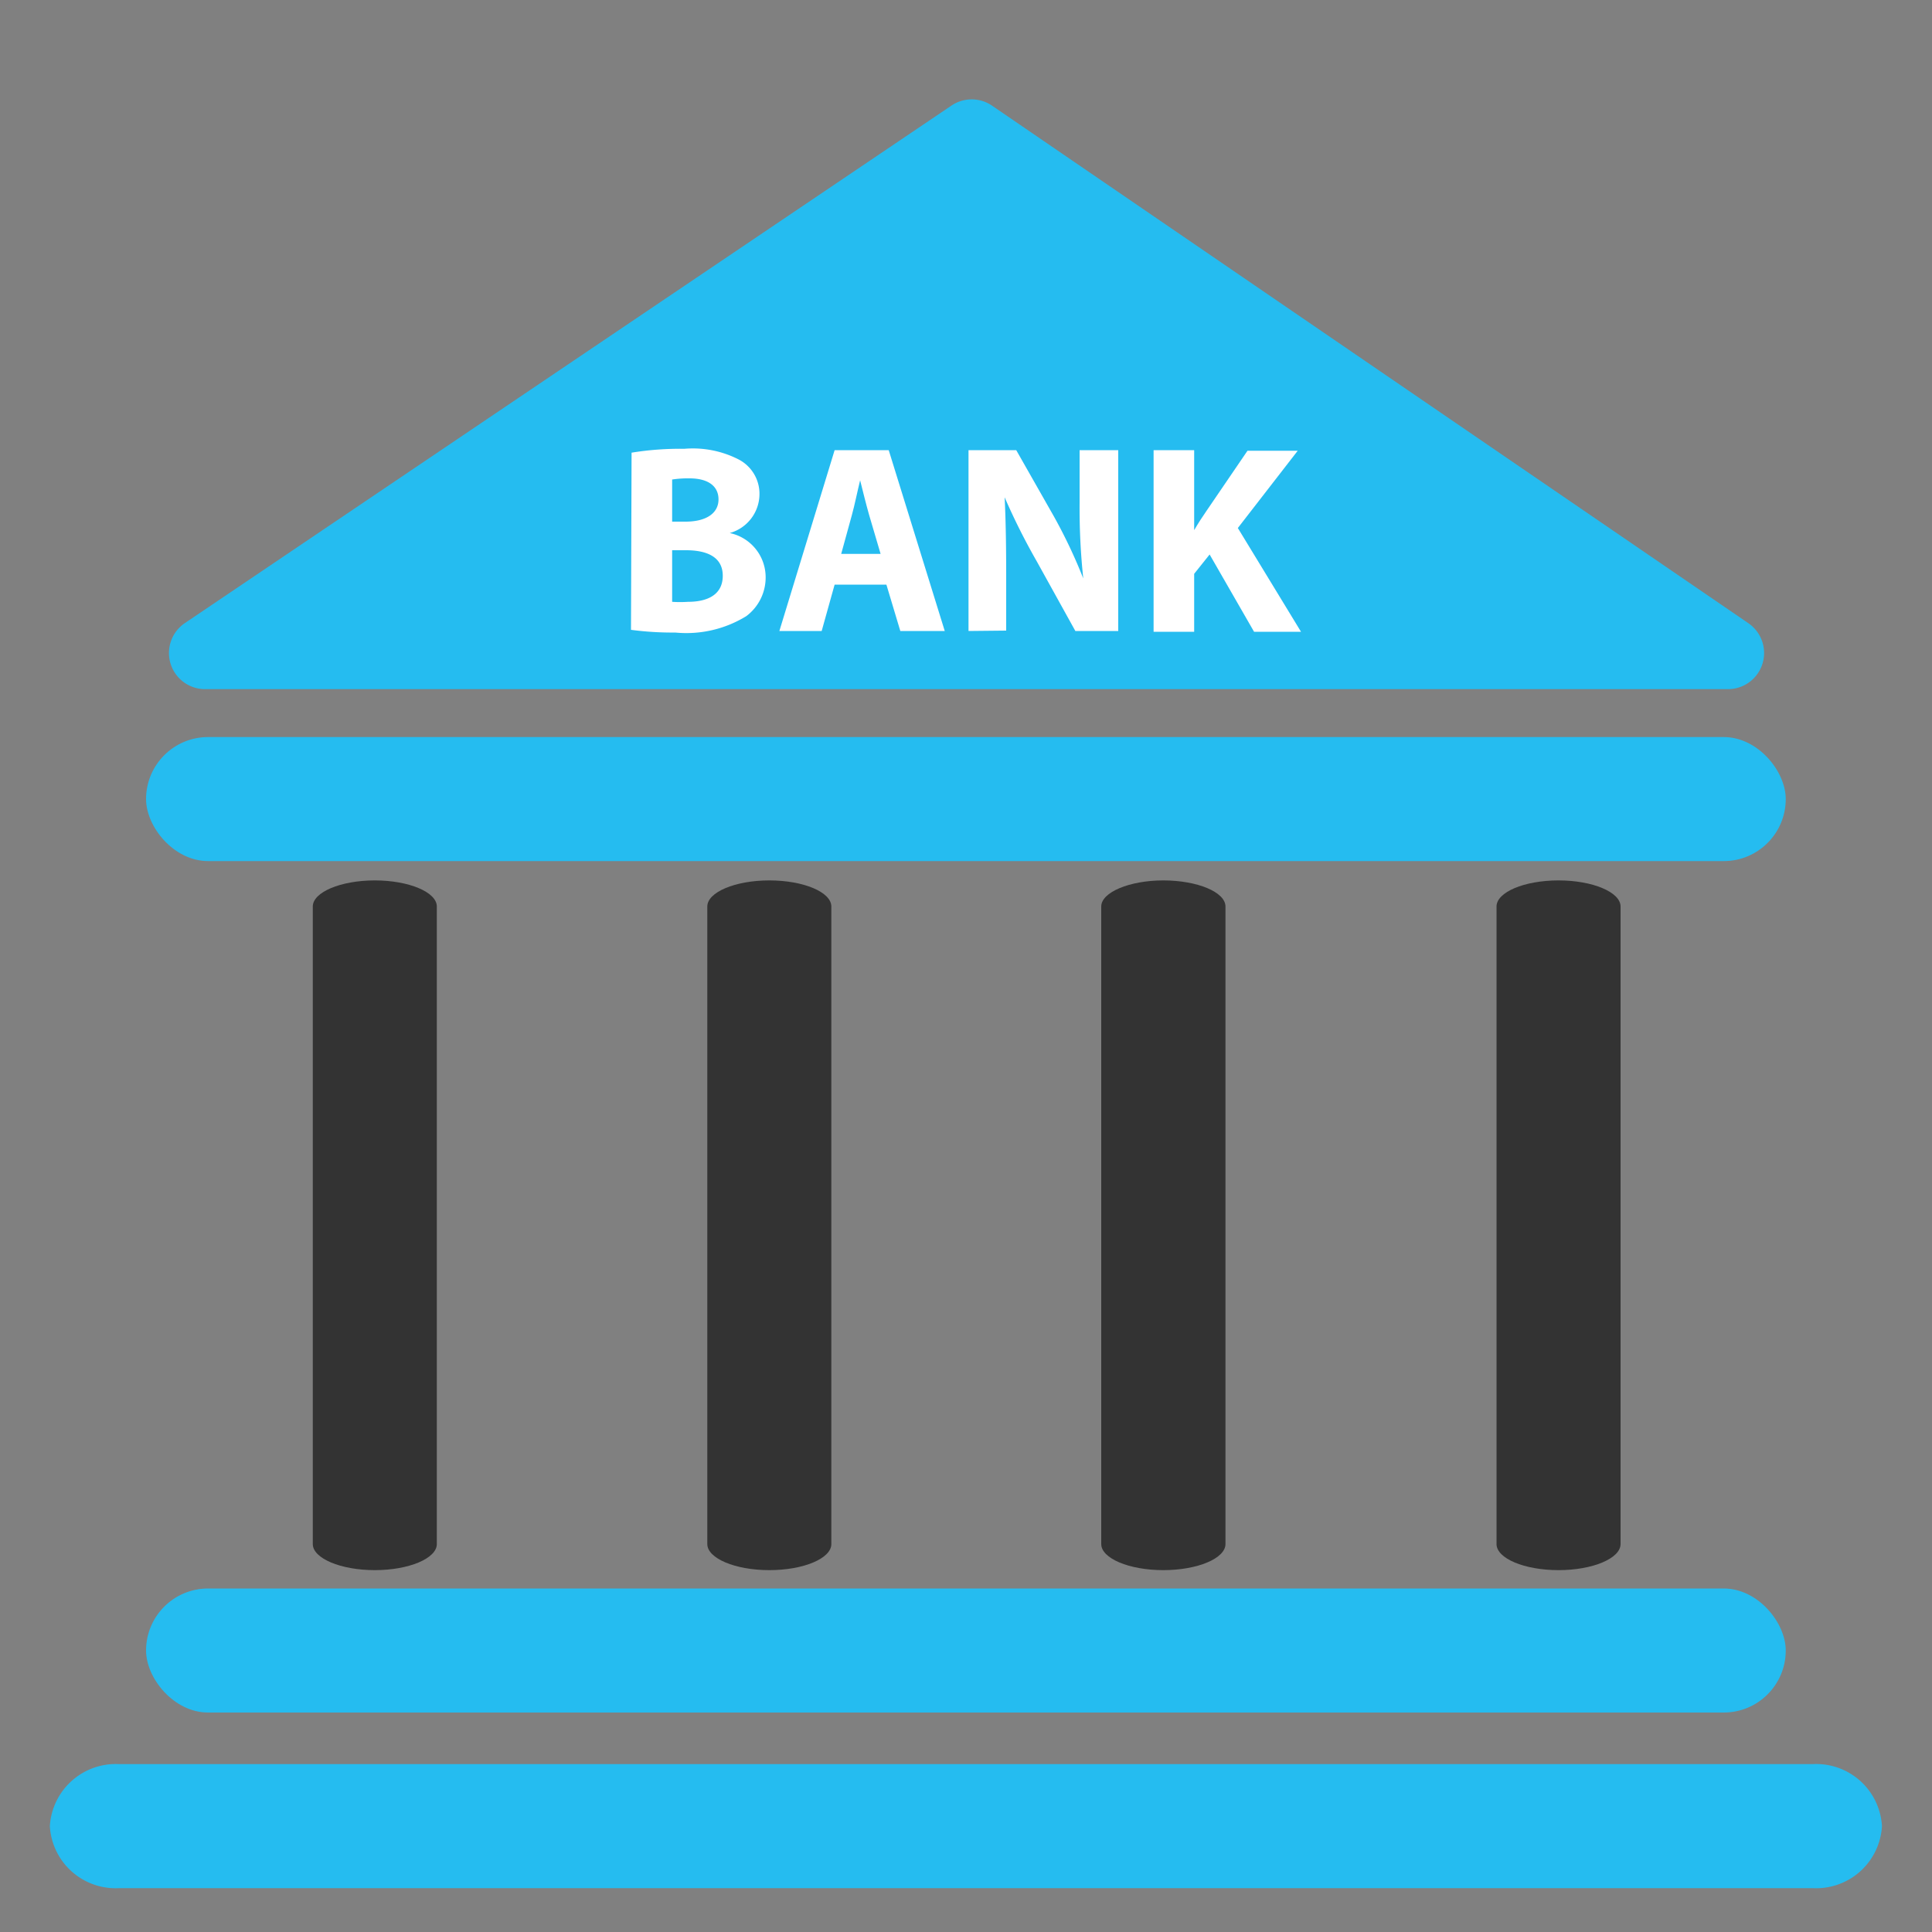 <svg xmlns="http://www.w3.org/2000/svg" viewBox="0 0 100 100"><rect x="0" y="0" width="100" height="100" fill="#808080" stroke="none"/><defs><style>.cls-1{fill:#25bcf0;}.cls-2{fill:#fff;}.cls-3{fill:#333;}.cls-4{fill:none;}</style></defs><title>bank</title><g id="Layer_2" data-name="Layer 2"><g id="Layer_1-2" data-name="Layer 1"><path class="cls-1" d="M90.5,32.26,51.35,5.47a1.87,1.87,0,0,0-2.11,0L9.57,32.25a1.87,1.87,0,0,0,1,3.42H89.44A1.87,1.87,0,0,0,90.5,32.26Z"/><rect class="cls-1" x="7.56" y="82.22" width="84.87" height="6.42" rx="3.21"/><rect class="cls-1" x="7.56" y="38.15" width="84.87" height="6.42" rx="3.21"/><path class="cls-1" d="M6.17,97.73H93.82a3.41,3.41,0,0,0,3.59-3.21h0a3.41,3.41,0,0,0-3.59-3.21H6.17a3.42,3.42,0,0,0-3.59,3.21h0A3.41,3.41,0,0,0,6.17,97.73Z"/><path class="cls-2" d="M32.69,23.43a15.73,15.73,0,0,1,2.73-.2,5.2,5.2,0,0,1,2.77.53,2,2,0,0,1,1.12,1.83,2.1,2.1,0,0,1-1.54,2v0a2.34,2.34,0,0,1,1.86,2.3,2.5,2.5,0,0,1-1,2,5.92,5.92,0,0,1-3.68.85,16.22,16.22,0,0,1-2.29-.14ZM34.79,27h.69c1.11,0,1.71-.46,1.71-1.15s-.54-1.09-1.5-1.09a5.3,5.3,0,0,0-.9.06Zm0,4.15a6.06,6.06,0,0,0,.82,0c1,0,1.8-.36,1.8-1.35s-.85-1.32-1.9-1.32h-.72Z"/><path class="cls-2" d="M43.2,30.26l-.67,2.4H40.34L43.2,23.3H46l2.9,9.36H46.6l-.72-2.4Zm2.38-1.59-.59-2c-.16-.56-.33-1.25-.47-1.81h0c-.14.56-.28,1.27-.43,1.81l-.55,2Z"/><path class="cls-2" d="M50.13,32.66V23.3H52.6l1.95,3.43a26.9,26.9,0,0,1,1.52,3.21h0a34.42,34.42,0,0,1-.19-3.9V23.3h2v9.36H55.66l-2-3.61A33.91,33.91,0,0,1,52,25.74l0,0c.06,1.23.08,2.55.08,4.08v2.82Z"/><path class="cls-2" d="M59.71,23.3h2.1v4.14h0c.21-.36.43-.7.64-1l2.12-3.11h2.6l-3.1,4,3.27,5.37H64.91l-2.3-4-.8,1v3h-2.1Z"/><path class="cls-3" d="M77.46,46.92v33c0,.74,1.43,1.35,3.21,1.35h0c1.77,0,3.21-.61,3.21-1.35v-33c0-.74-1.44-1.35-3.21-1.35h0C78.89,45.57,77.46,46.18,77.46,46.92Z"/><path class="cls-3" d="M57,46.92v33c0,.74,1.44,1.35,3.21,1.35h0c1.78,0,3.22-.61,3.22-1.35v-33c0-.74-1.44-1.35-3.22-1.35h0C58.47,45.57,57,46.18,57,46.92Z"/><path class="cls-3" d="M36.61,46.92v33c0,.74,1.44,1.35,3.21,1.35h0c1.78,0,3.21-.61,3.21-1.35v-33c0-.74-1.43-1.35-3.21-1.35h0C38.05,45.57,36.61,46.18,36.61,46.92Z"/><path class="cls-3" d="M16.19,46.92v33c0,.74,1.44,1.35,3.21,1.35h0c1.77,0,3.21-.61,3.21-1.35v-33c0-.74-1.44-1.35-3.21-1.35h0C17.63,45.57,16.19,46.18,16.19,46.92Z"/><rect class="cls-4" width="100" height="100"/></g></g></svg>